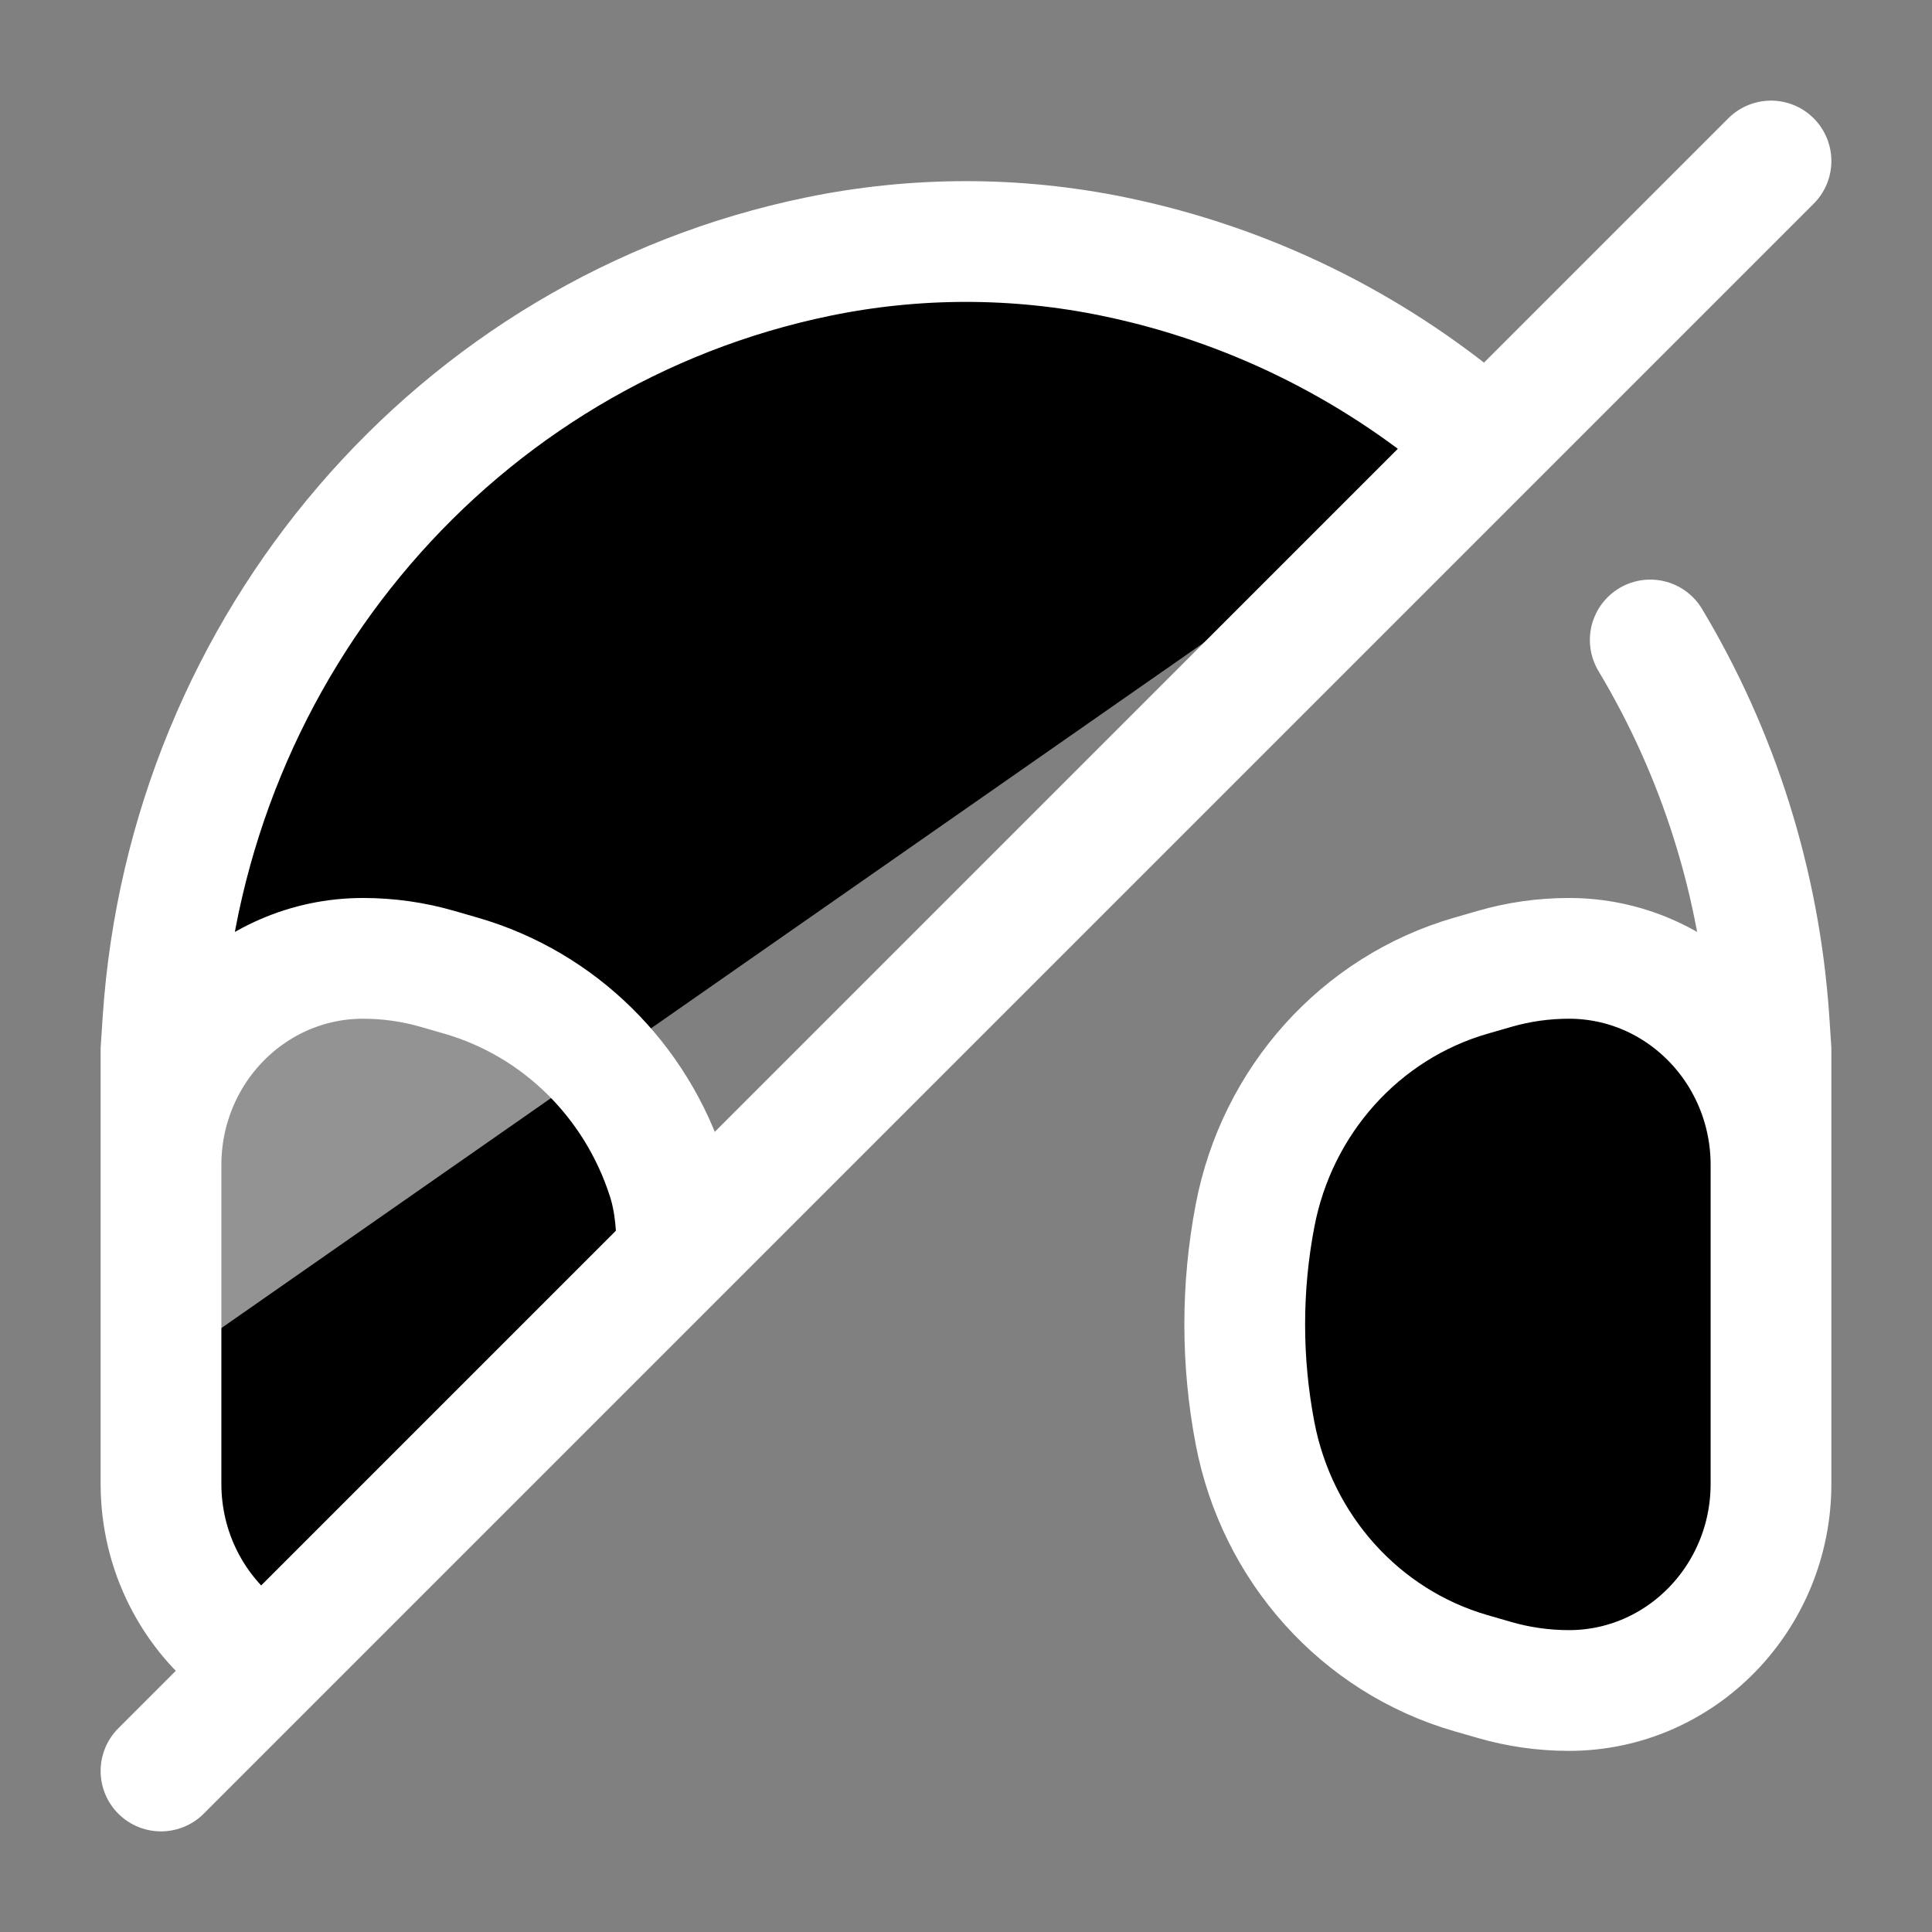 <svg  viewBox="0 0 24 24" fill="currentColor" xmlns="http://www.w3.org/2000/svg">
<rect x="0" y="0" width="24" height="24" fill="#808080" stroke="none"/>
<path d="M22 18.432C22 19.85 20.876 21 19.49 21C19.176 21 18.863 20.956 18.561 20.868L18.27 20.784C16.898 20.387 15.862 19.233 15.59 17.801C15.42 16.91 15.42 15.994 15.59 15.104C15.862 13.672 16.898 12.518 18.27 12.121L18.561 12.037C18.863 11.949 19.176 11.905 19.49 11.905C20.876 11.905 22 13.054 22 14.473V18.432Z" fill="white" fill-opacity="0.15"/>
<path d="M22 17.021V13.042L21.976 12.678C21.86 10.959 21.338 9.348 20.5 7.95M15.59 17.801C15.42 16.91 15.42 15.994 15.59 15.104C15.862 13.672 16.898 12.518 18.27 12.121L18.561 12.037C18.863 11.949 19.176 11.905 19.49 11.905C20.876 11.905 22 13.054 22 14.473V18.432C22 19.85 20.876 21 19.49 21C19.176 21 18.863 20.956 18.561 20.868L18.27 20.784C16.898 20.387 15.862 19.233 15.59 17.801Z" stroke="white" stroke-width="1.5" stroke-linecap="round"/>
<path d="M5.439 12.037L5.73 12.121C6.948 12.474 7.902 13.422 8.291 14.633C8.39 14.941 8.41 15.266 8.41 15.59L3.5 20.5L3.022 20.5C2.402 20.032 2 19.28 2 18.432L2 14.473C2 13.054 3.124 11.905 4.51 11.905C4.824 11.905 5.137 11.949 5.439 12.037Z" fill="white" fill-opacity="0.15"/>
<path d="M2 17.021V13.042L2.024 12.678C2.338 7.999 5.672 4.112 10.166 3.187C11.377 2.938 12.623 2.938 13.834 3.187C15.505 3.531 17.015 4.284 18.27 5.335L18.467 5.533M22 2L18.467 5.533M2 22L3.5 20.5M8.41 15.59V15.59C8.41 15.266 8.39 14.941 8.291 14.633C7.902 13.422 6.948 12.474 5.73 12.121L5.439 12.037C5.137 11.949 4.824 11.905 4.51 11.905C3.124 11.905 2 13.054 2 14.473L2 18.432C2 19.28 2.402 20.032 3.022 20.5L3.5 20.5M8.41 15.59L3.5 20.5M8.41 15.59L18.467 5.533" stroke="white" stroke-width="1.5" stroke-linecap="round"/>
</svg>

